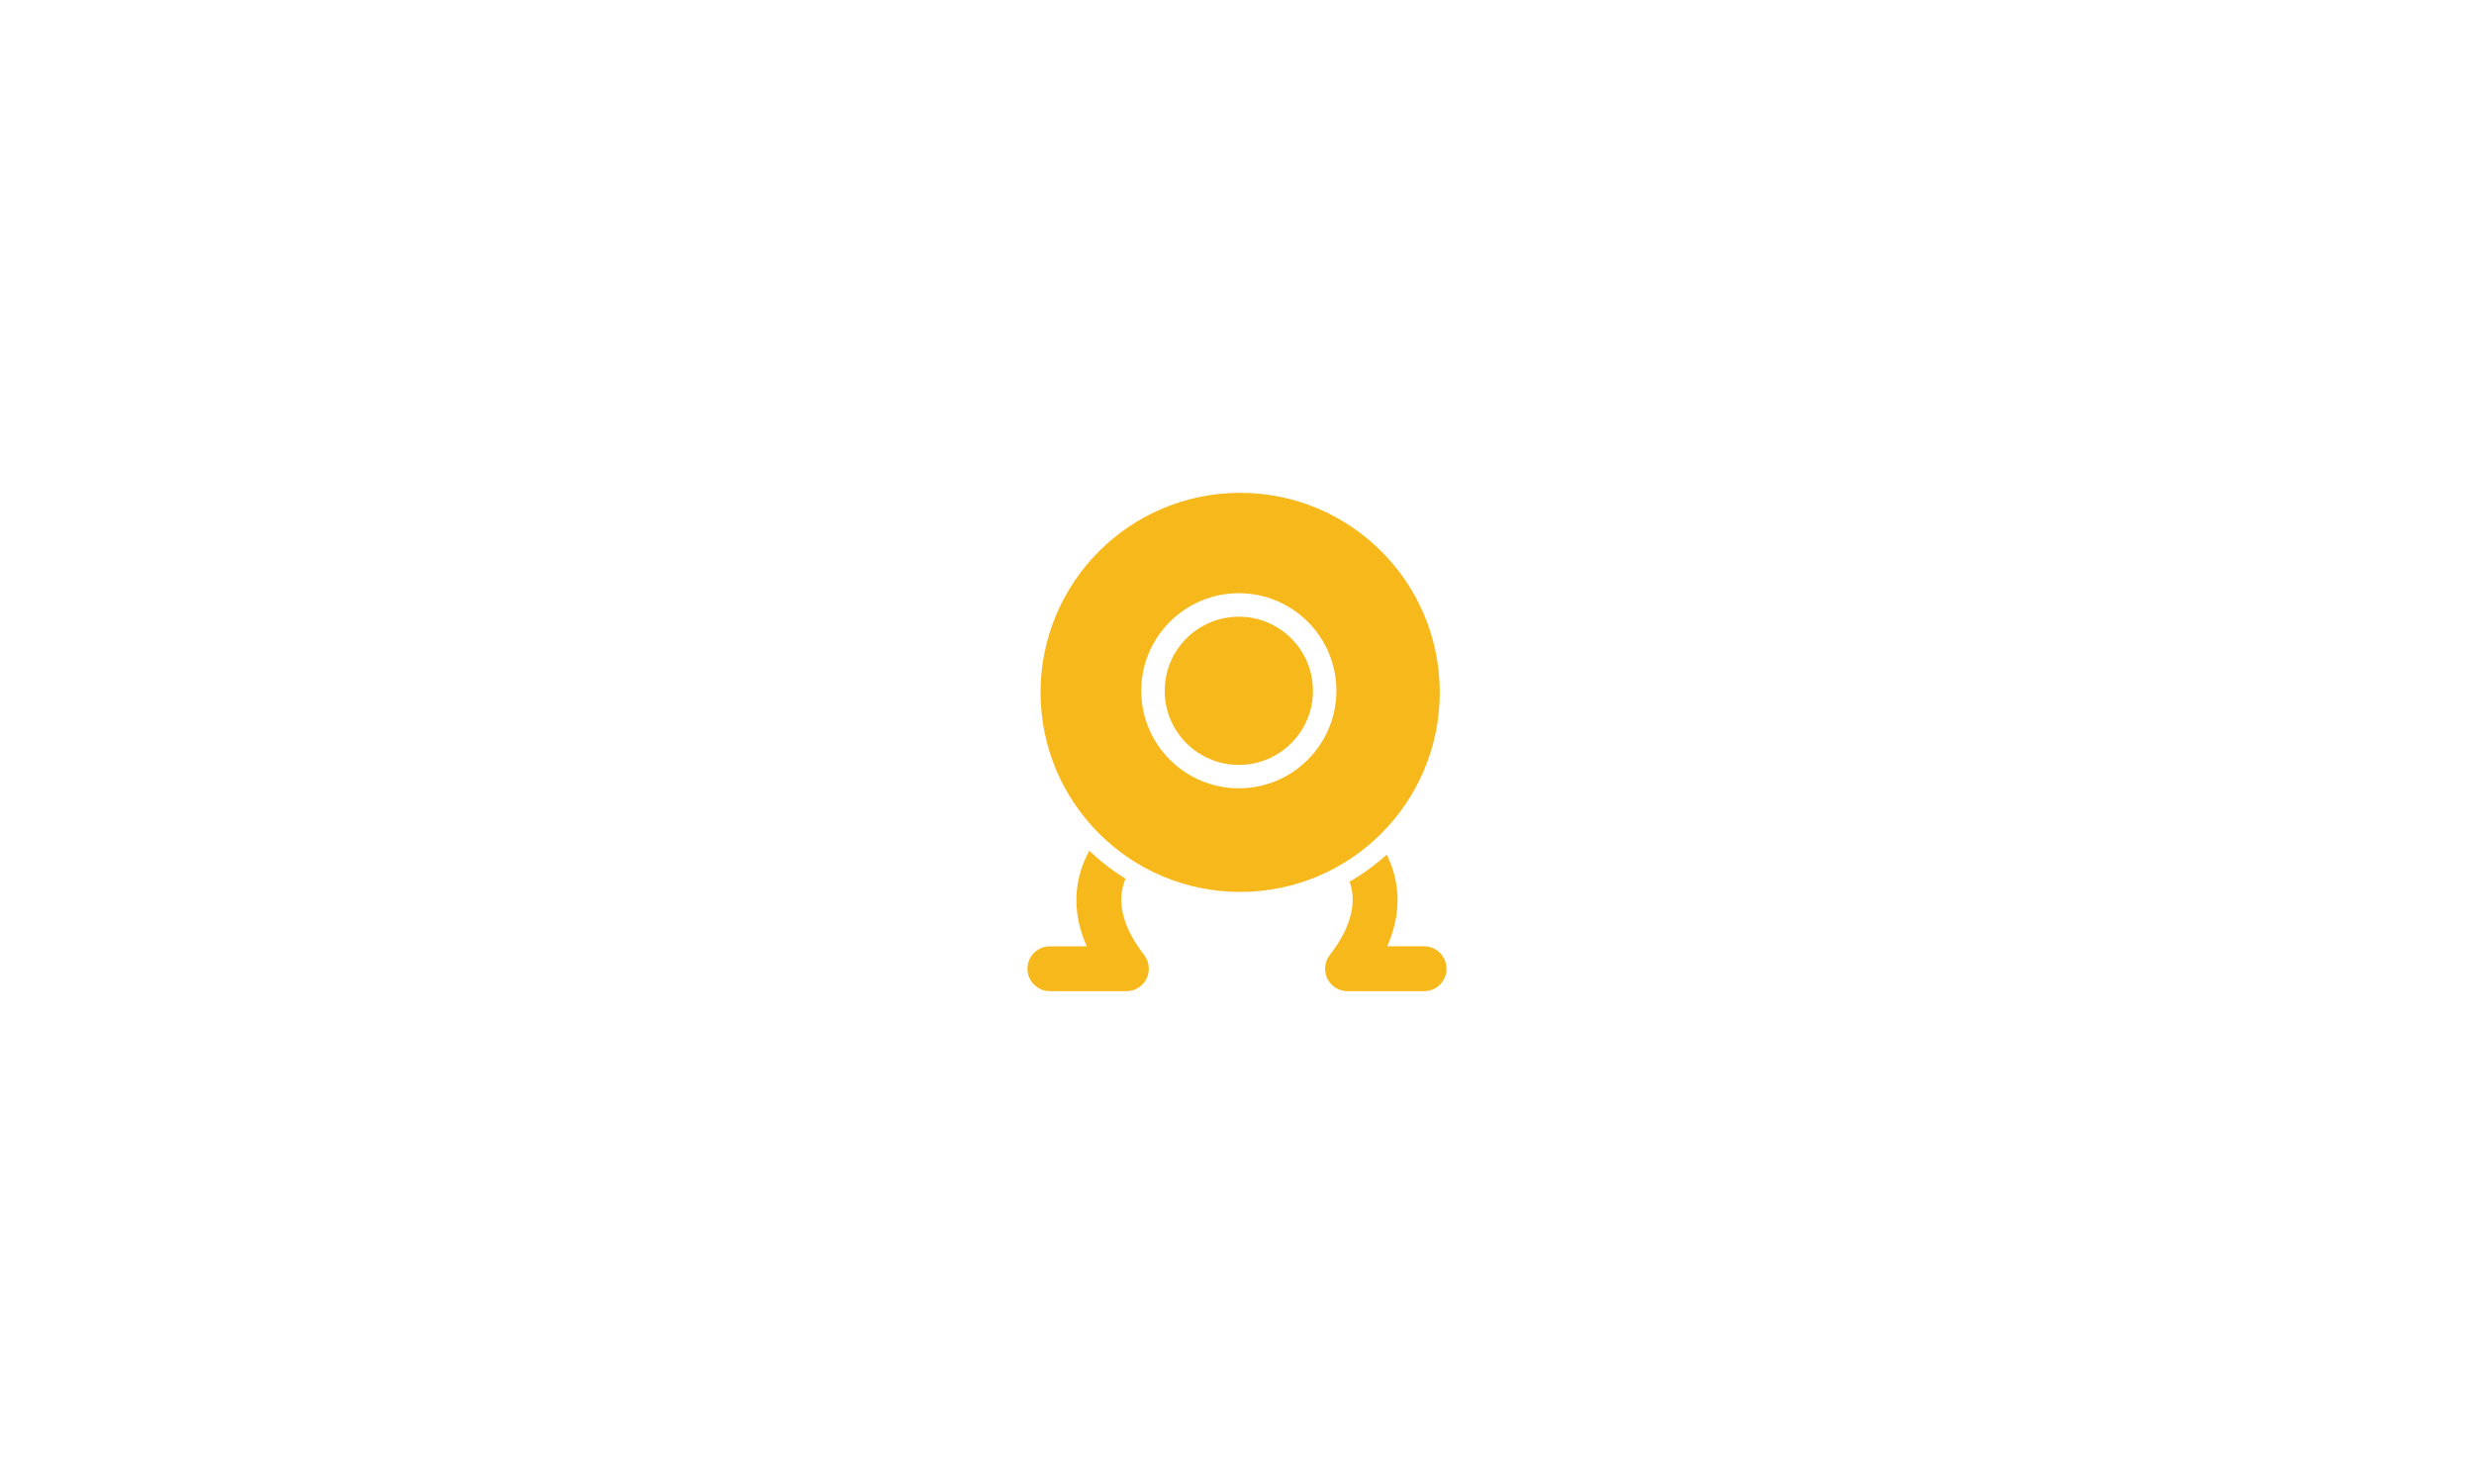 <?xml version="1.0" encoding="UTF-8"?><svg id="Layer_1" xmlns="http://www.w3.org/2000/svg" xmlns:xlink="http://www.w3.org/1999/xlink" viewBox="0 0 500 300"><defs><style>.cls-1{fill:#fff;}.cls-2{fill:none;}.cls-3{fill:#f7b81c;}</style><clipPath id="clippath"><rect class="cls-2" x="-1060" y="-1319.84" width="500" height="300"/></clipPath></defs><rect class="cls-1" width="500" height="300"/><g><g><path class="cls-3" d="M231.73,197.84c-.76,1.55-2.34,2.53-4.06,2.53h-15.49c-2.5,0-4.53-2.02-4.53-4.53s2.02-4.53,4.53-4.53h7.46c-2.21-4.99-2.68-9.91-1.38-14.68,.45-1.66,1.1-3.2,1.89-4.64,2.23,2.12,4.69,4.02,7.32,5.64-.19,.46-.35,.93-.48,1.41-1.13,4.19,.3,8.91,4.25,14.03,1.05,1.37,1.24,3.21,.48,4.77Z"/><path class="cls-3" d="M292.35,195.84c0,2.5-2.02,4.53-4.53,4.53h-15.49c-1.73,0-3.3-.98-4.06-2.53-.76-1.55-.58-3.4,.48-4.77,3.95-5.12,5.38-9.84,4.26-14.03-.07-.27-.16-.53-.25-.8,2.69-1.56,5.21-3.4,7.5-5.47,.6,1.21,1.11,2.49,1.47,3.85,1.3,4.77,.84,9.69-1.38,14.68h7.46c2.5,0,4.53,2.02,4.53,4.53Z"/></g><path class="cls-3" d="M250.64,99.63c-22.28,0-40.34,18.06-40.34,40.34s18.06,40.34,40.34,40.34,40.34-18.06,40.34-40.34-18.06-40.34-40.34-40.34Zm-.27,59.73c-10.87,0-19.72-8.84-19.72-19.72s8.84-19.72,19.72-19.72,19.72,8.84,19.72,19.72-8.84,19.72-19.72,19.72Z"/><circle class="cls-3" cx="250.37" cy="139.65" r="14.98"/></g></svg>